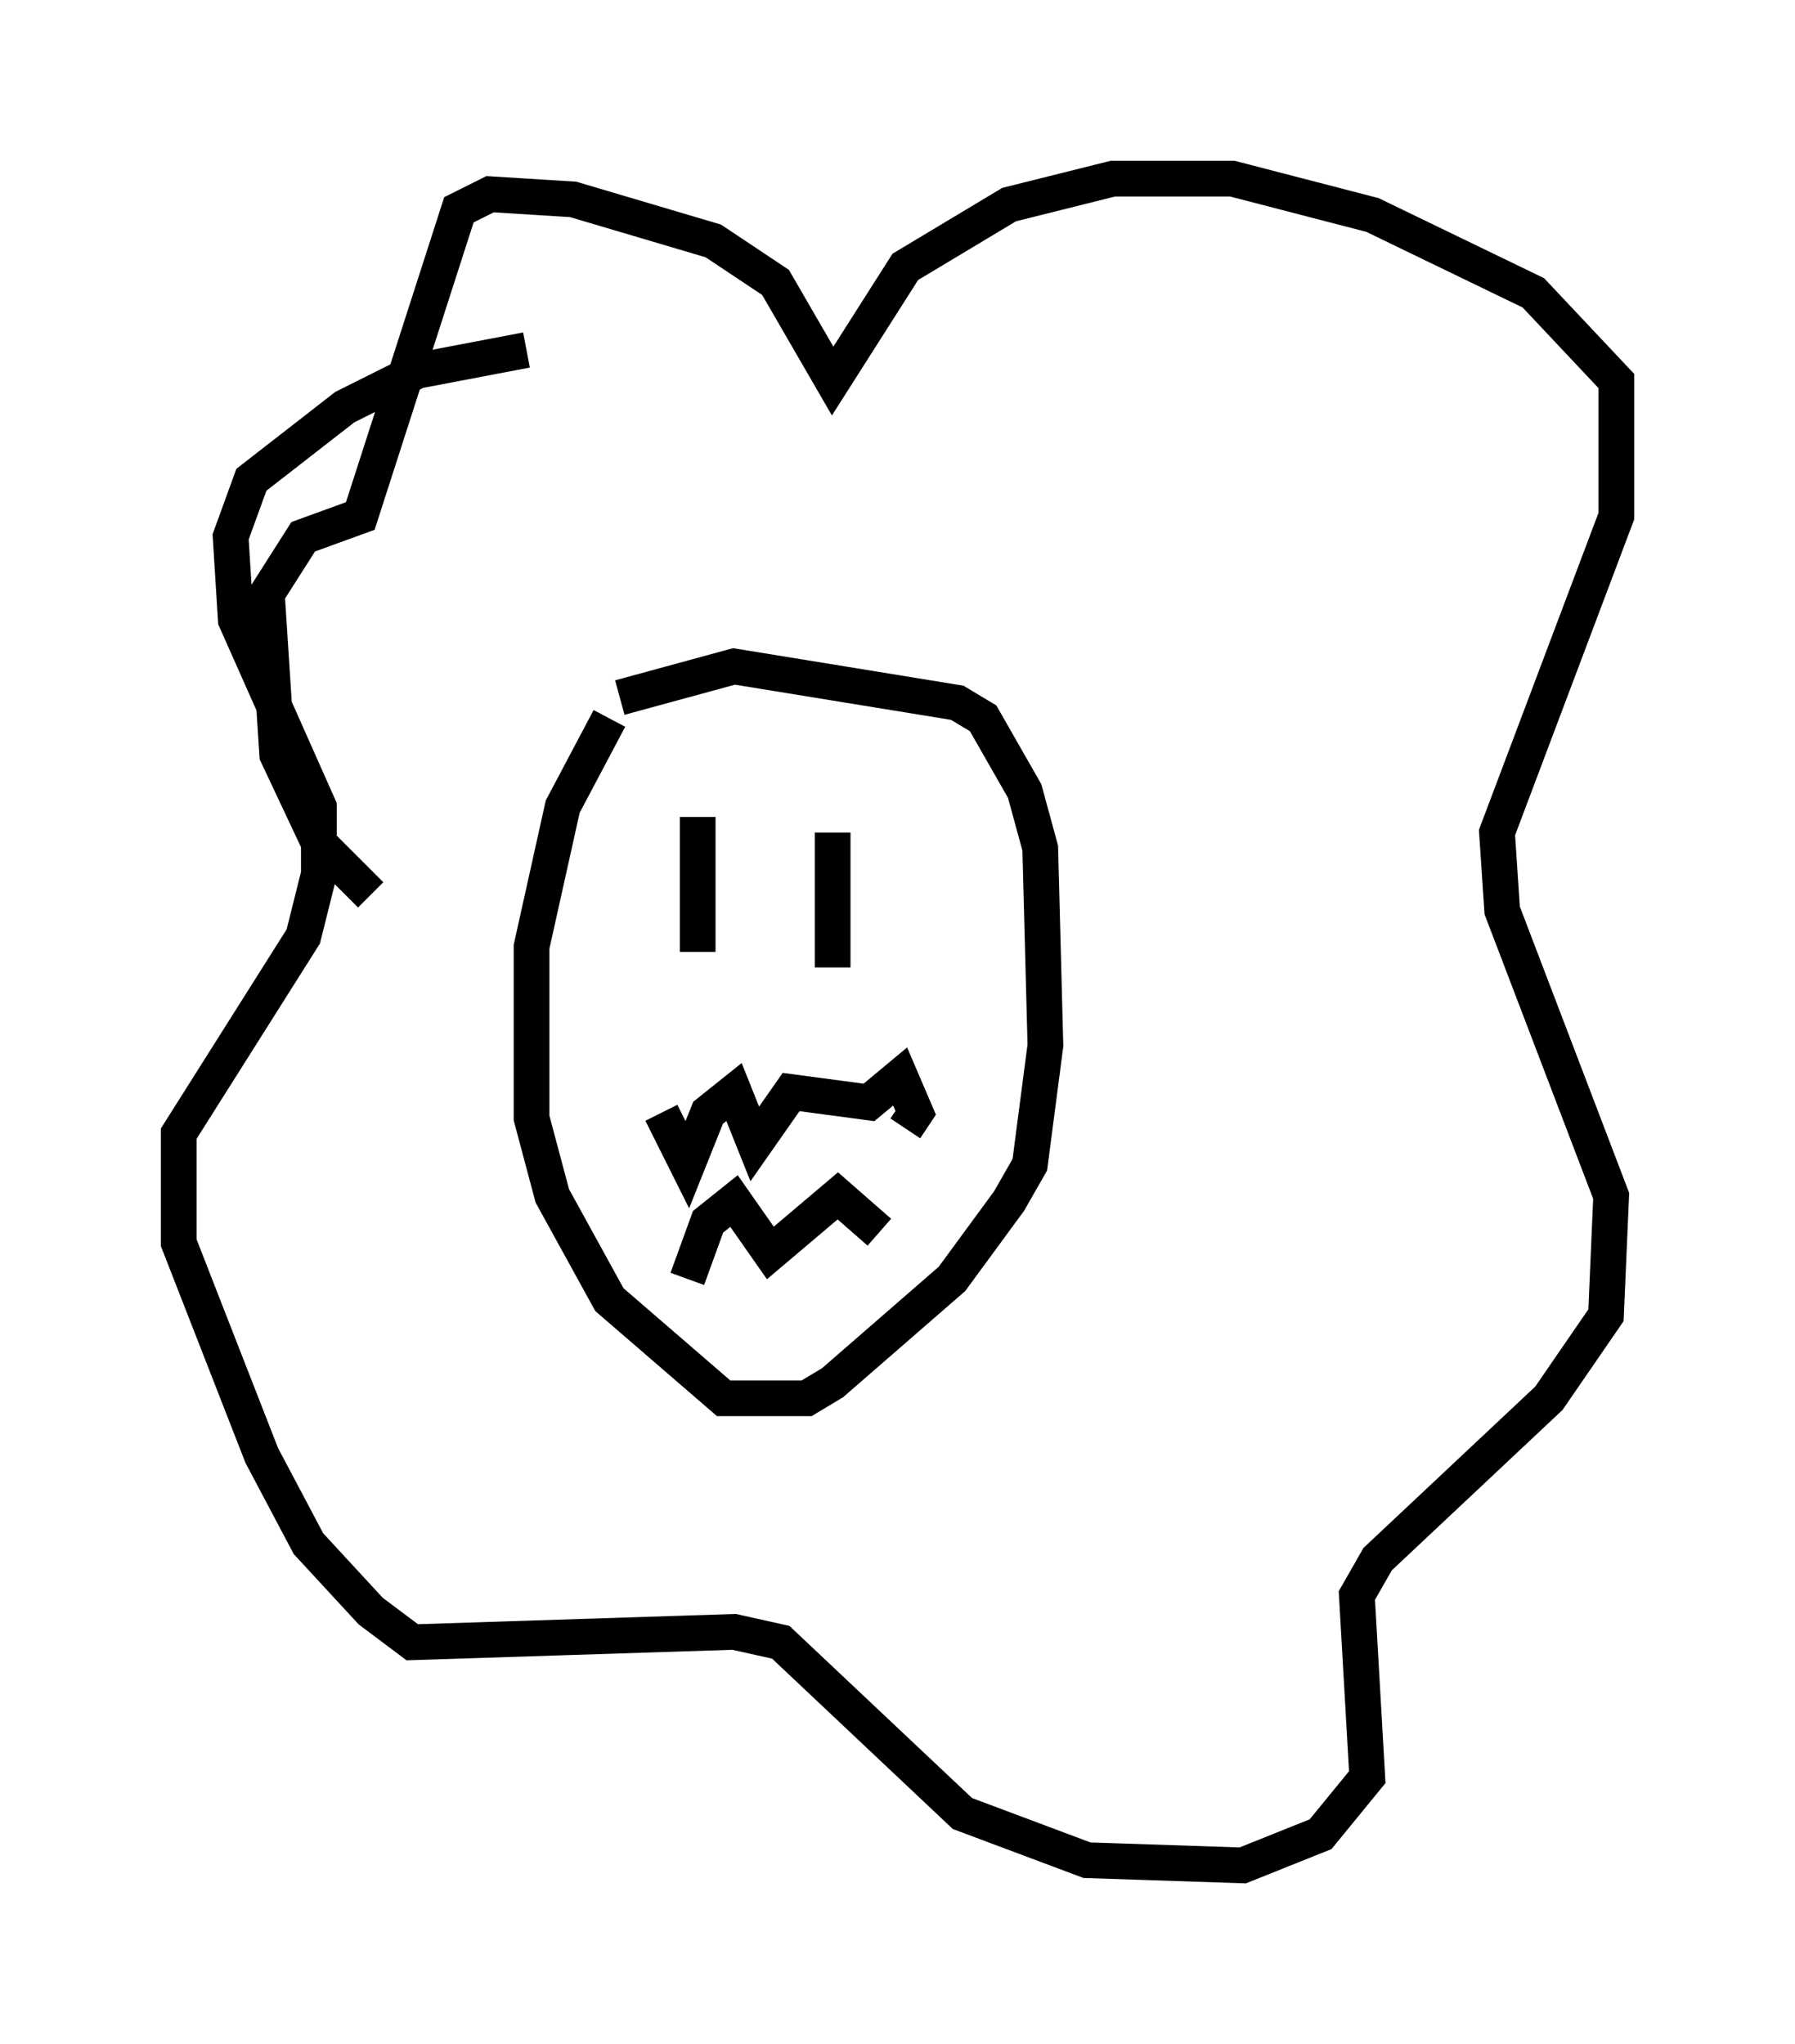 <?xml version="1.0" encoding="utf-8" ?>
<svg baseProfile="full" height="57.207" version="1.1" width="50.235" xmlns="http://www.w3.org/2000/svg" xmlns:ev="http://www.w3.org/2001/xml-events" xmlns:xlink="http://www.w3.org/1999/xlink"><defs /><rect fill="white" height="57.207" width="50.235" x="0" y="0" /><path d="M18.508, 19.816 m-1.453, 0.291 l-1.307, 2.469 -0.872, 3.922 l0.0, 4.793 0.581, 2.179 l1.598, 2.905 3.196, 2.76 l2.324, 0.0 0.726, -0.436 l3.341, -2.905 1.598, -2.179 l0.581, -1.017 0.436, -3.341 l-0.145, -5.52 -0.436, -1.598 l-1.162, -2.034 -0.726, -0.436 l-6.246, -1.017 -3.196, 0.872 m2.179, 3.341 l0.0, 3.777 m3.777, -3.341 l0.0, 3.777 m-4.793, 4.067 l0.726, 1.453 0.581, -1.453 l0.726, -0.581 0.581, 1.453 l1.017, -1.453 2.179, 0.291 l0.872, -0.726 0.436, 1.017 l-0.291, 0.436 m-6.101, 4.212 l0.581, -1.598 0.726, -0.581 l1.017, 1.453 1.888, -1.598 l1.162, 1.017 m-14.235, -9.441 l-1.453, -1.453 -1.162, -2.469 l-0.291, -4.503 1.017, -1.598 l1.598, -0.581 2.76, -8.57 l0.872, -0.436 2.324, 0.145 l3.922, 1.162 1.743, 1.162 l1.598, 2.76 2.034, -3.196 l2.905, -1.743 2.905, -0.726 l3.341, 0.0 3.922, 1.017 l4.503, 2.179 2.324, 2.469 l0.0, 3.777 -3.341, 8.86 l0.145, 2.179 3.05, 7.989 l-0.145, 3.341 -1.598, 2.324 l-4.793, 4.503 -0.581, 1.017 l0.291, 5.084 -1.307, 1.598 l-2.179, 0.872 -4.358, -0.145 l-3.486, -1.307 -5.084, -4.793 l-1.307, -0.291 -9.006, 0.291 l-1.162, -0.872 -1.743, -1.888 l-1.307, -2.469 -2.324, -5.955 l0.0, -3.05 3.486, -5.52 l0.436, -1.743 0.0, -1.888 l-2.324, -5.229 -0.145, -2.324 l0.581, -1.598 2.615, -2.034 l2.034, -1.017 3.05, -0.581 " fill="none" stroke="black" stroke-width="1" /></svg>